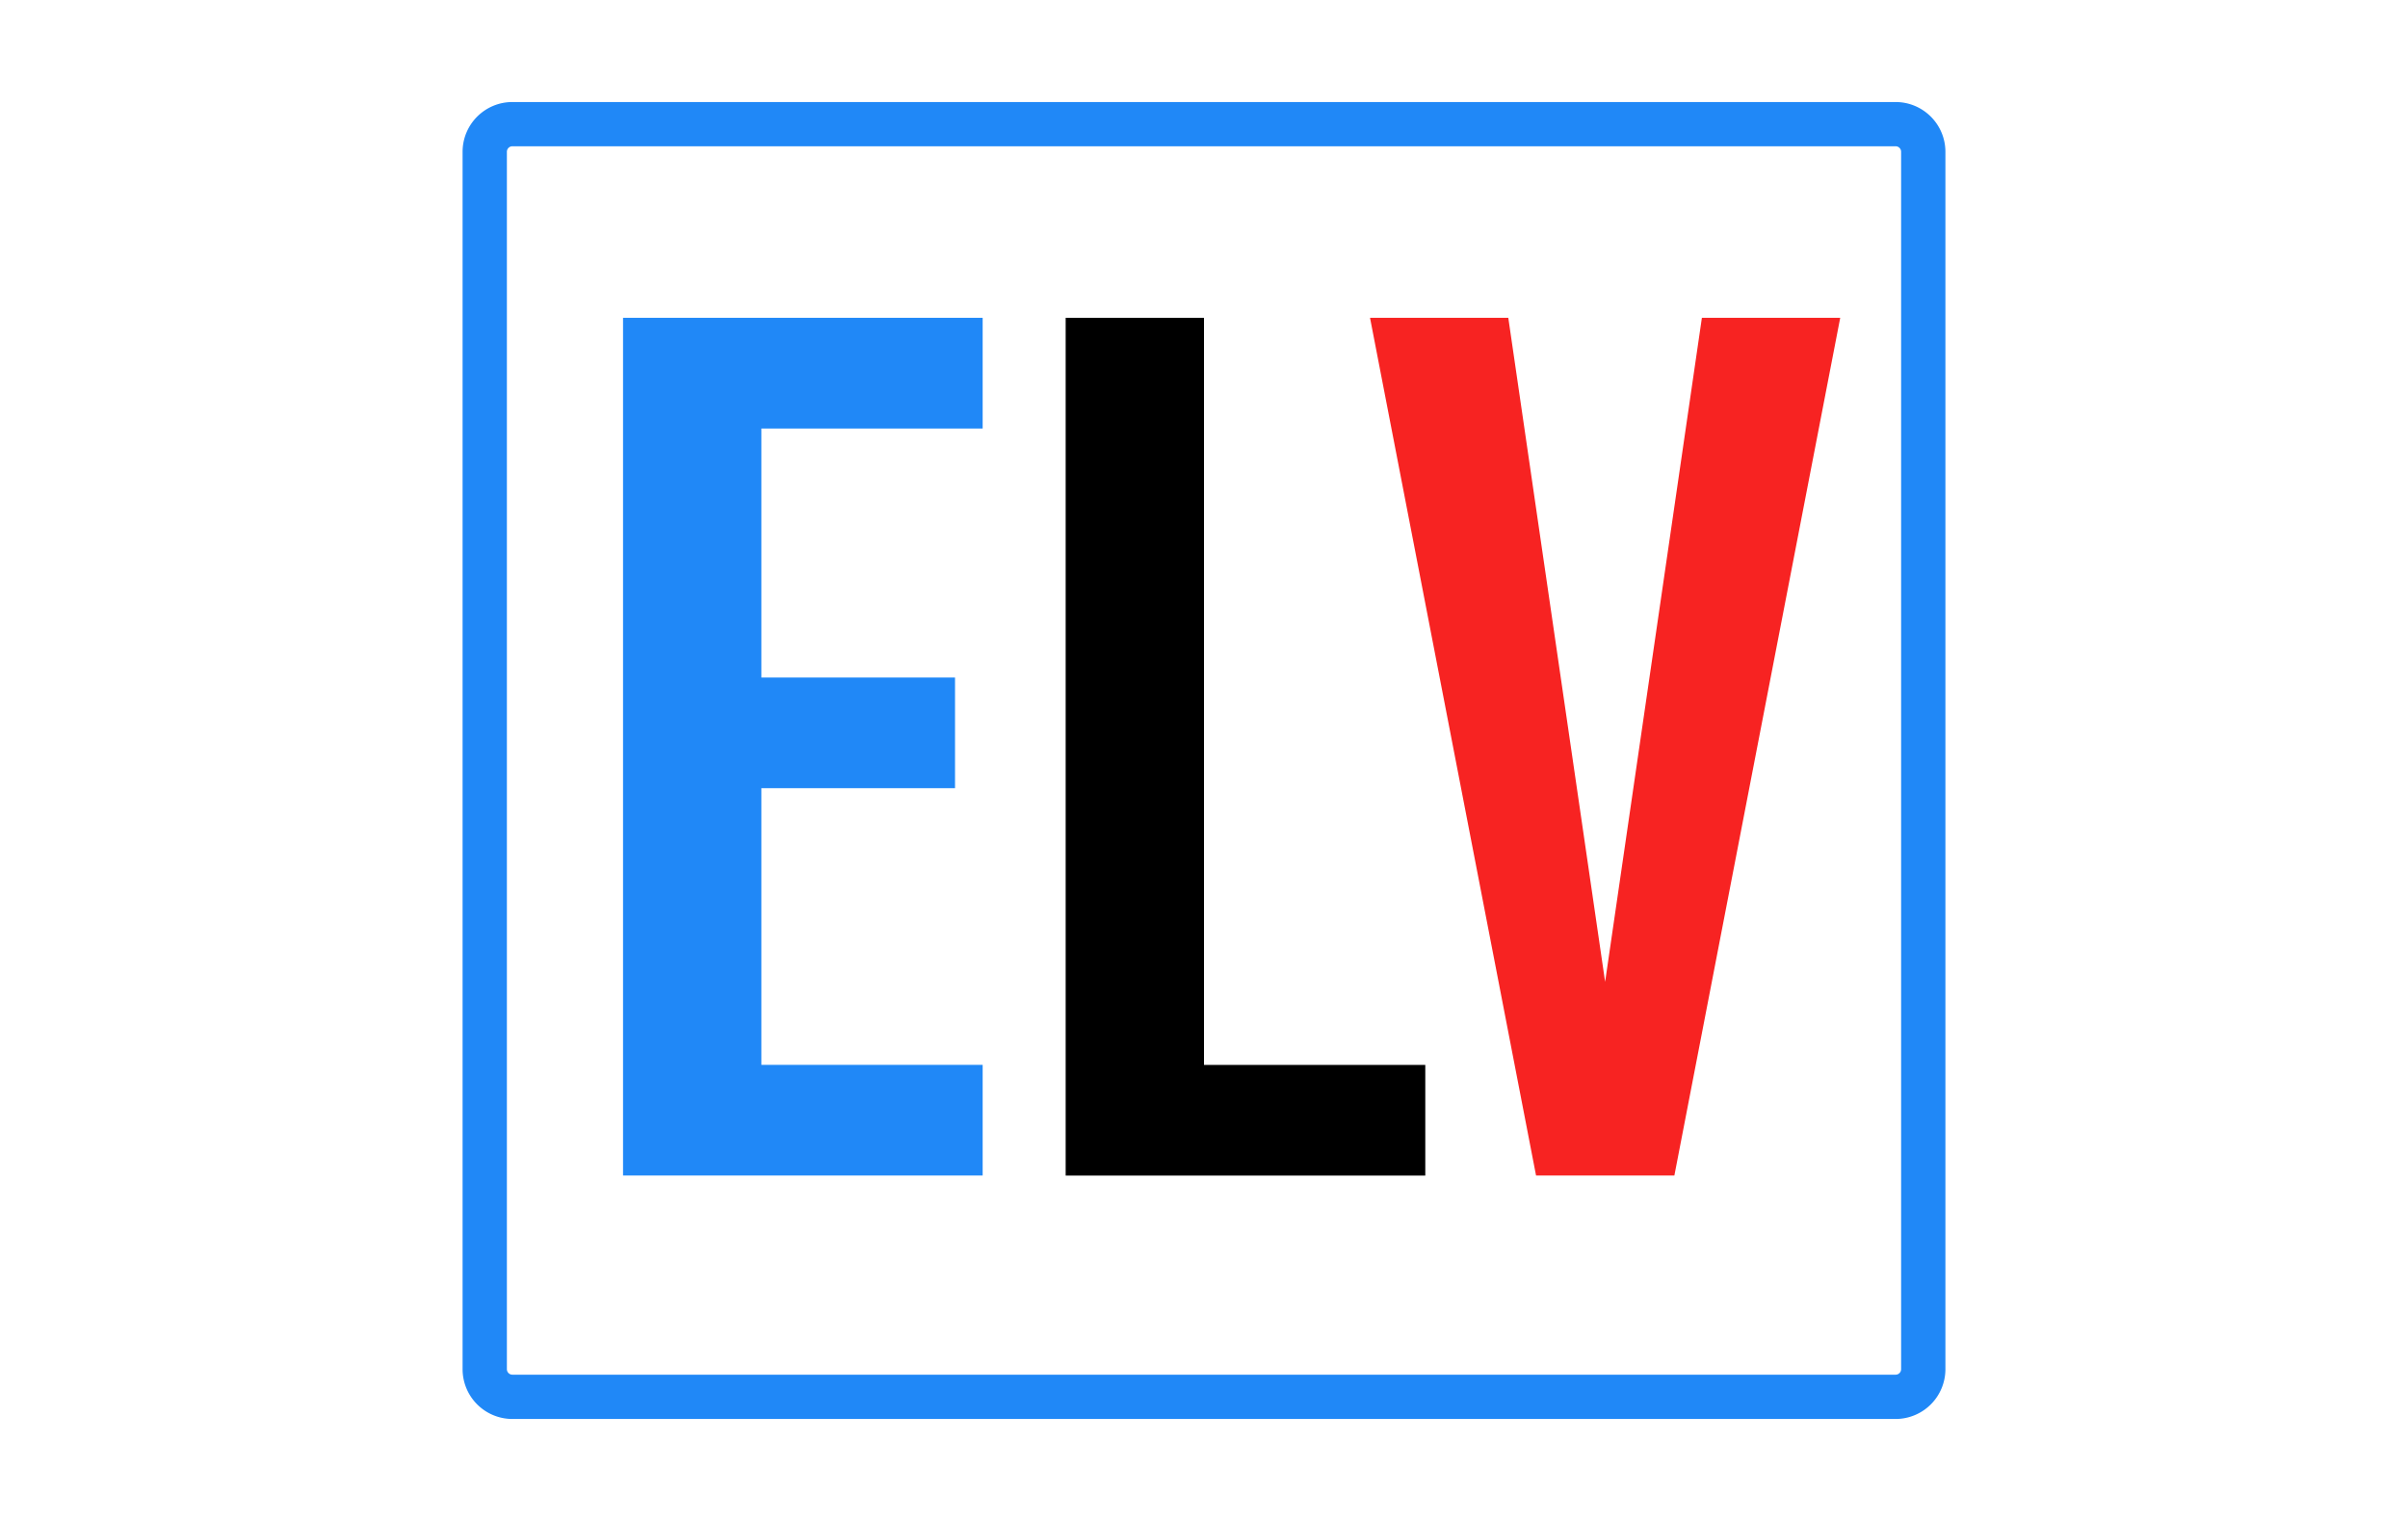 <svg xmlns="http://www.w3.org/2000/svg" width="38" height="24" fill="none" aria-labelledby="pi-elv" role="img" viewBox="0 0 38 24"><title id="pi-elv">ELV</title><path fill="#fff" d="M0 0h38v24H0z"/><path fill="#F72322" d="M23.802 5.015H21.62l2.62 13.534h2.183L29.04 5.015h-2.183L25.33 15.493z"/><path fill="#000" d="M19 5.015h-2.183V18.55h5.675v-1.746H19z"/><path fill="#2088F7" d="M9.832 18.549V5.015h5.675v1.747h-3.492v3.929h3.056v1.746h-3.056v4.366h3.492v1.746z"/><path fill="#2088F7" fill-rule="evenodd" d="M7.3 2.396c0-.434.352-.786.786-.786h21.828c.434 0 .786.352.786.786v19.209a.786.786 0 0 1-.786.786H8.086a.786.786 0 0 1-.786-.786V2.395Zm.786-.088a.087.087 0 0 0-.087.088v19.209c0 .048.039.087.087.087h21.828a.087.087 0 0 0 .087-.087V2.395a.087.087 0 0 0-.087-.087z" clip-rule="evenodd"/></svg>